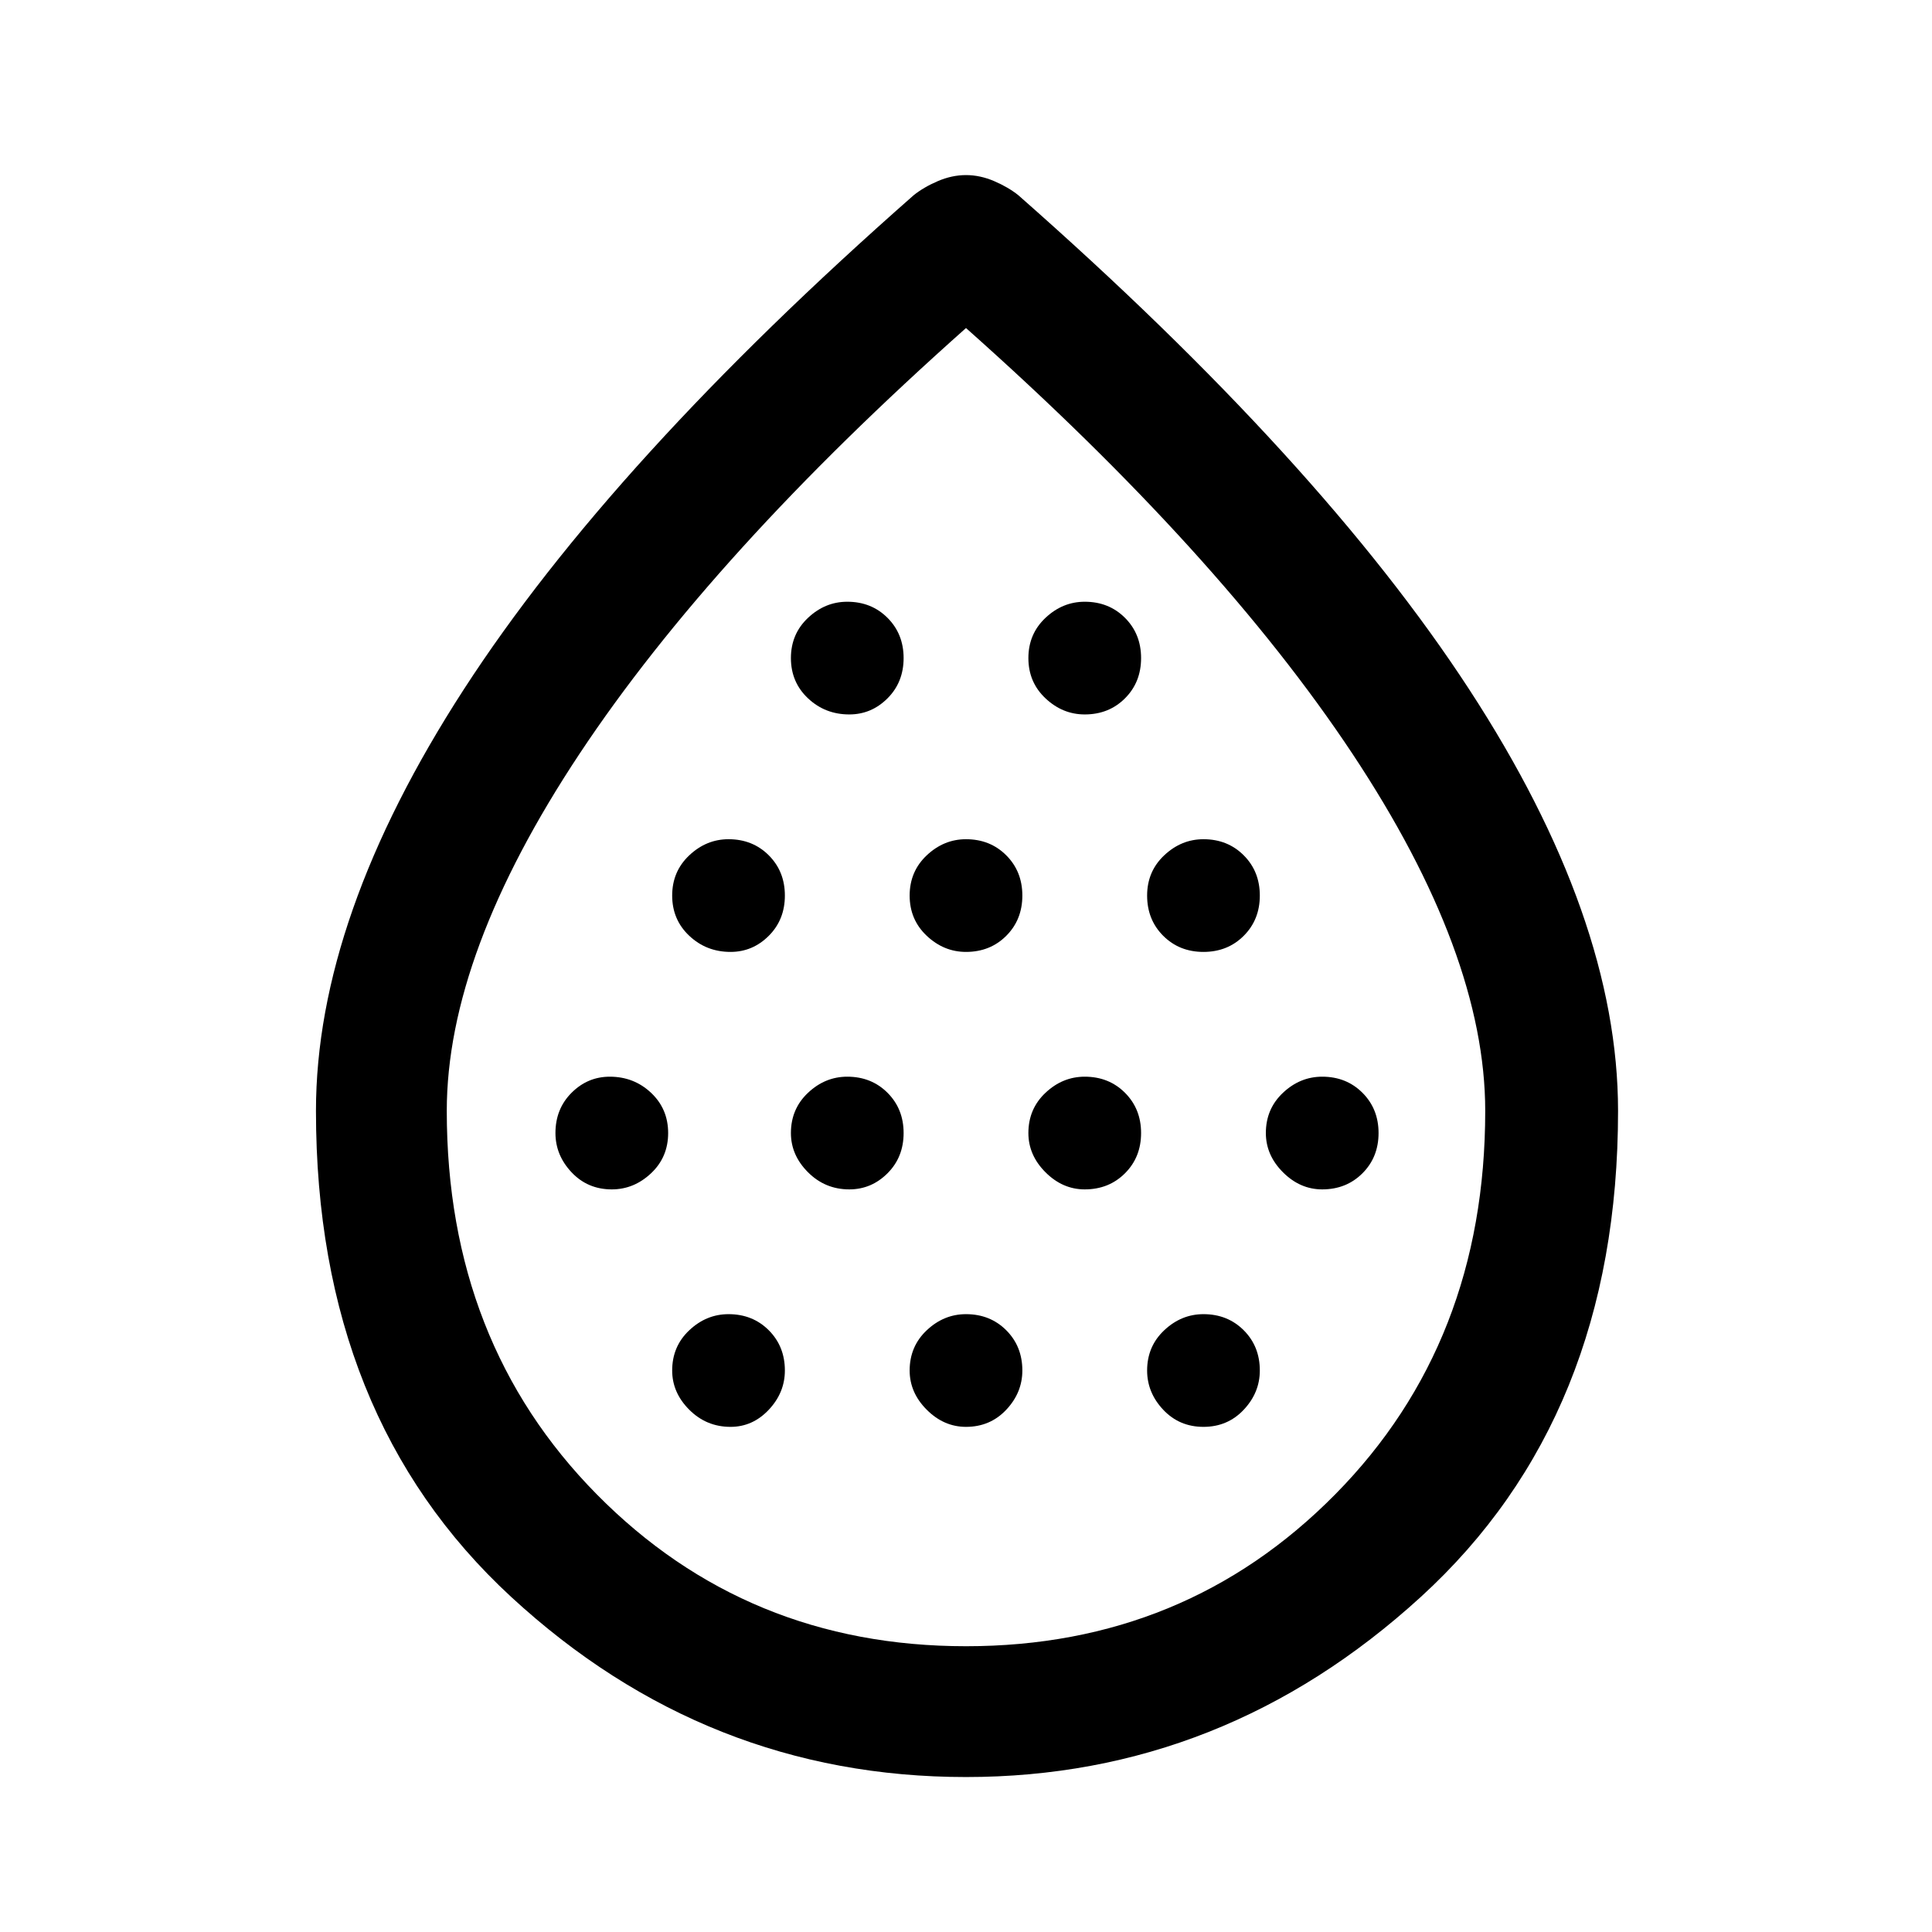 <svg xmlns="http://www.w3.org/2000/svg" height="48" width="48"><path d="M15.2 29.55q.55 0 .975-.4.425-.4.425-1t-.425-1q-.425-.4-1.025-.4-.55 0-.95.4-.4.4-.4 1 0 .55.4.975.4.425 1 .425Zm2.95-5.9q.55 0 .95-.4.4-.4.4-1t-.4-1q-.4-.4-1-.4-.55 0-.975.4-.425.4-.425 1t.425 1q.425.4 1.025.4Zm0 11.8q.55 0 .95-.425.4-.425.4-.975 0-.6-.4-1t-1-.4q-.55 0-.975.4-.425.4-.425 1 0 .55.425.975.425.425 1.025.425Zm2.95-5.9q.55 0 .95-.4.4-.4.4-1t-.4-1q-.4-.4-1-.4-.55 0-.975.4-.425.4-.425 1 0 .55.425.975.425.425 1.025.425Zm0-11.8q.55 0 .95-.4.4-.4.4-1t-.4-1q-.4-.4-1-.4-.55 0-.975.4-.425.4-.425 1t.425 1q.425.4 1.025.4Zm2.9 5.9q.6 0 1-.4t.4-1q0-.6-.4-1t-1-.4q-.55 0-.975.4-.425.4-.425 1t.425 1q.425.4.975.4Zm0 11.8q.6 0 1-.425t.4-.975q0-.6-.4-1t-1-.4q-.55 0-.975.4-.425.4-.425 1 0 .55.425.975.425.425.975.425Zm2.95-5.9q.6 0 1-.4t.4-1q0-.6-.4-1t-1-.4q-.55 0-.975.4-.425.4-.425 1 0 .55.425.975.425.425.975.425Zm0-11.8q.6 0 1-.4t.4-1q0-.6-.4-1t-1-.4q-.55 0-.975.4-.425.4-.425 1t.425 1q.425.4.975.4Zm2.95 5.9q.6 0 1-.4t.4-1q0-.6-.4-1t-1-.4q-.55 0-.975.4-.425.4-.425 1t.4 1q.4.4 1 .4Zm0 11.8q.6 0 1-.425t.4-.975q0-.6-.4-1t-1-.4q-.55 0-.975.4-.425.4-.425 1 0 .55.4.975.4.425 1 .425Zm2.95-5.9q.6 0 1-.4t.4-1q0-.6-.4-1t-1-.4q-.55 0-.975.4-.425.4-.425 1 0 .55.425.975.425.425.975.425ZM24 44.15q-6.45 0-11.3-4.475Q7.85 35.2 7.85 27.6q0-4.8 3.675-10.475T22.7 4.85q.25-.2.6-.35.35-.15.7-.15t.7.15q.35.15.6.35 7.5 6.6 11.2 12.275Q40.2 22.8 40.2 27.6q0 7.6-4.9 12.075T24 44.15Zm0-3.25q5.45 0 9.175-3.775Q36.9 33.35 36.9 27.6q0-3.9-3.3-8.875T24 8.15q-6.3 5.6-9.6 10.575T11.1 27.6q0 5.75 3.725 9.525Q18.55 40.9 24 40.9Zm0-11.5Z"/></svg>